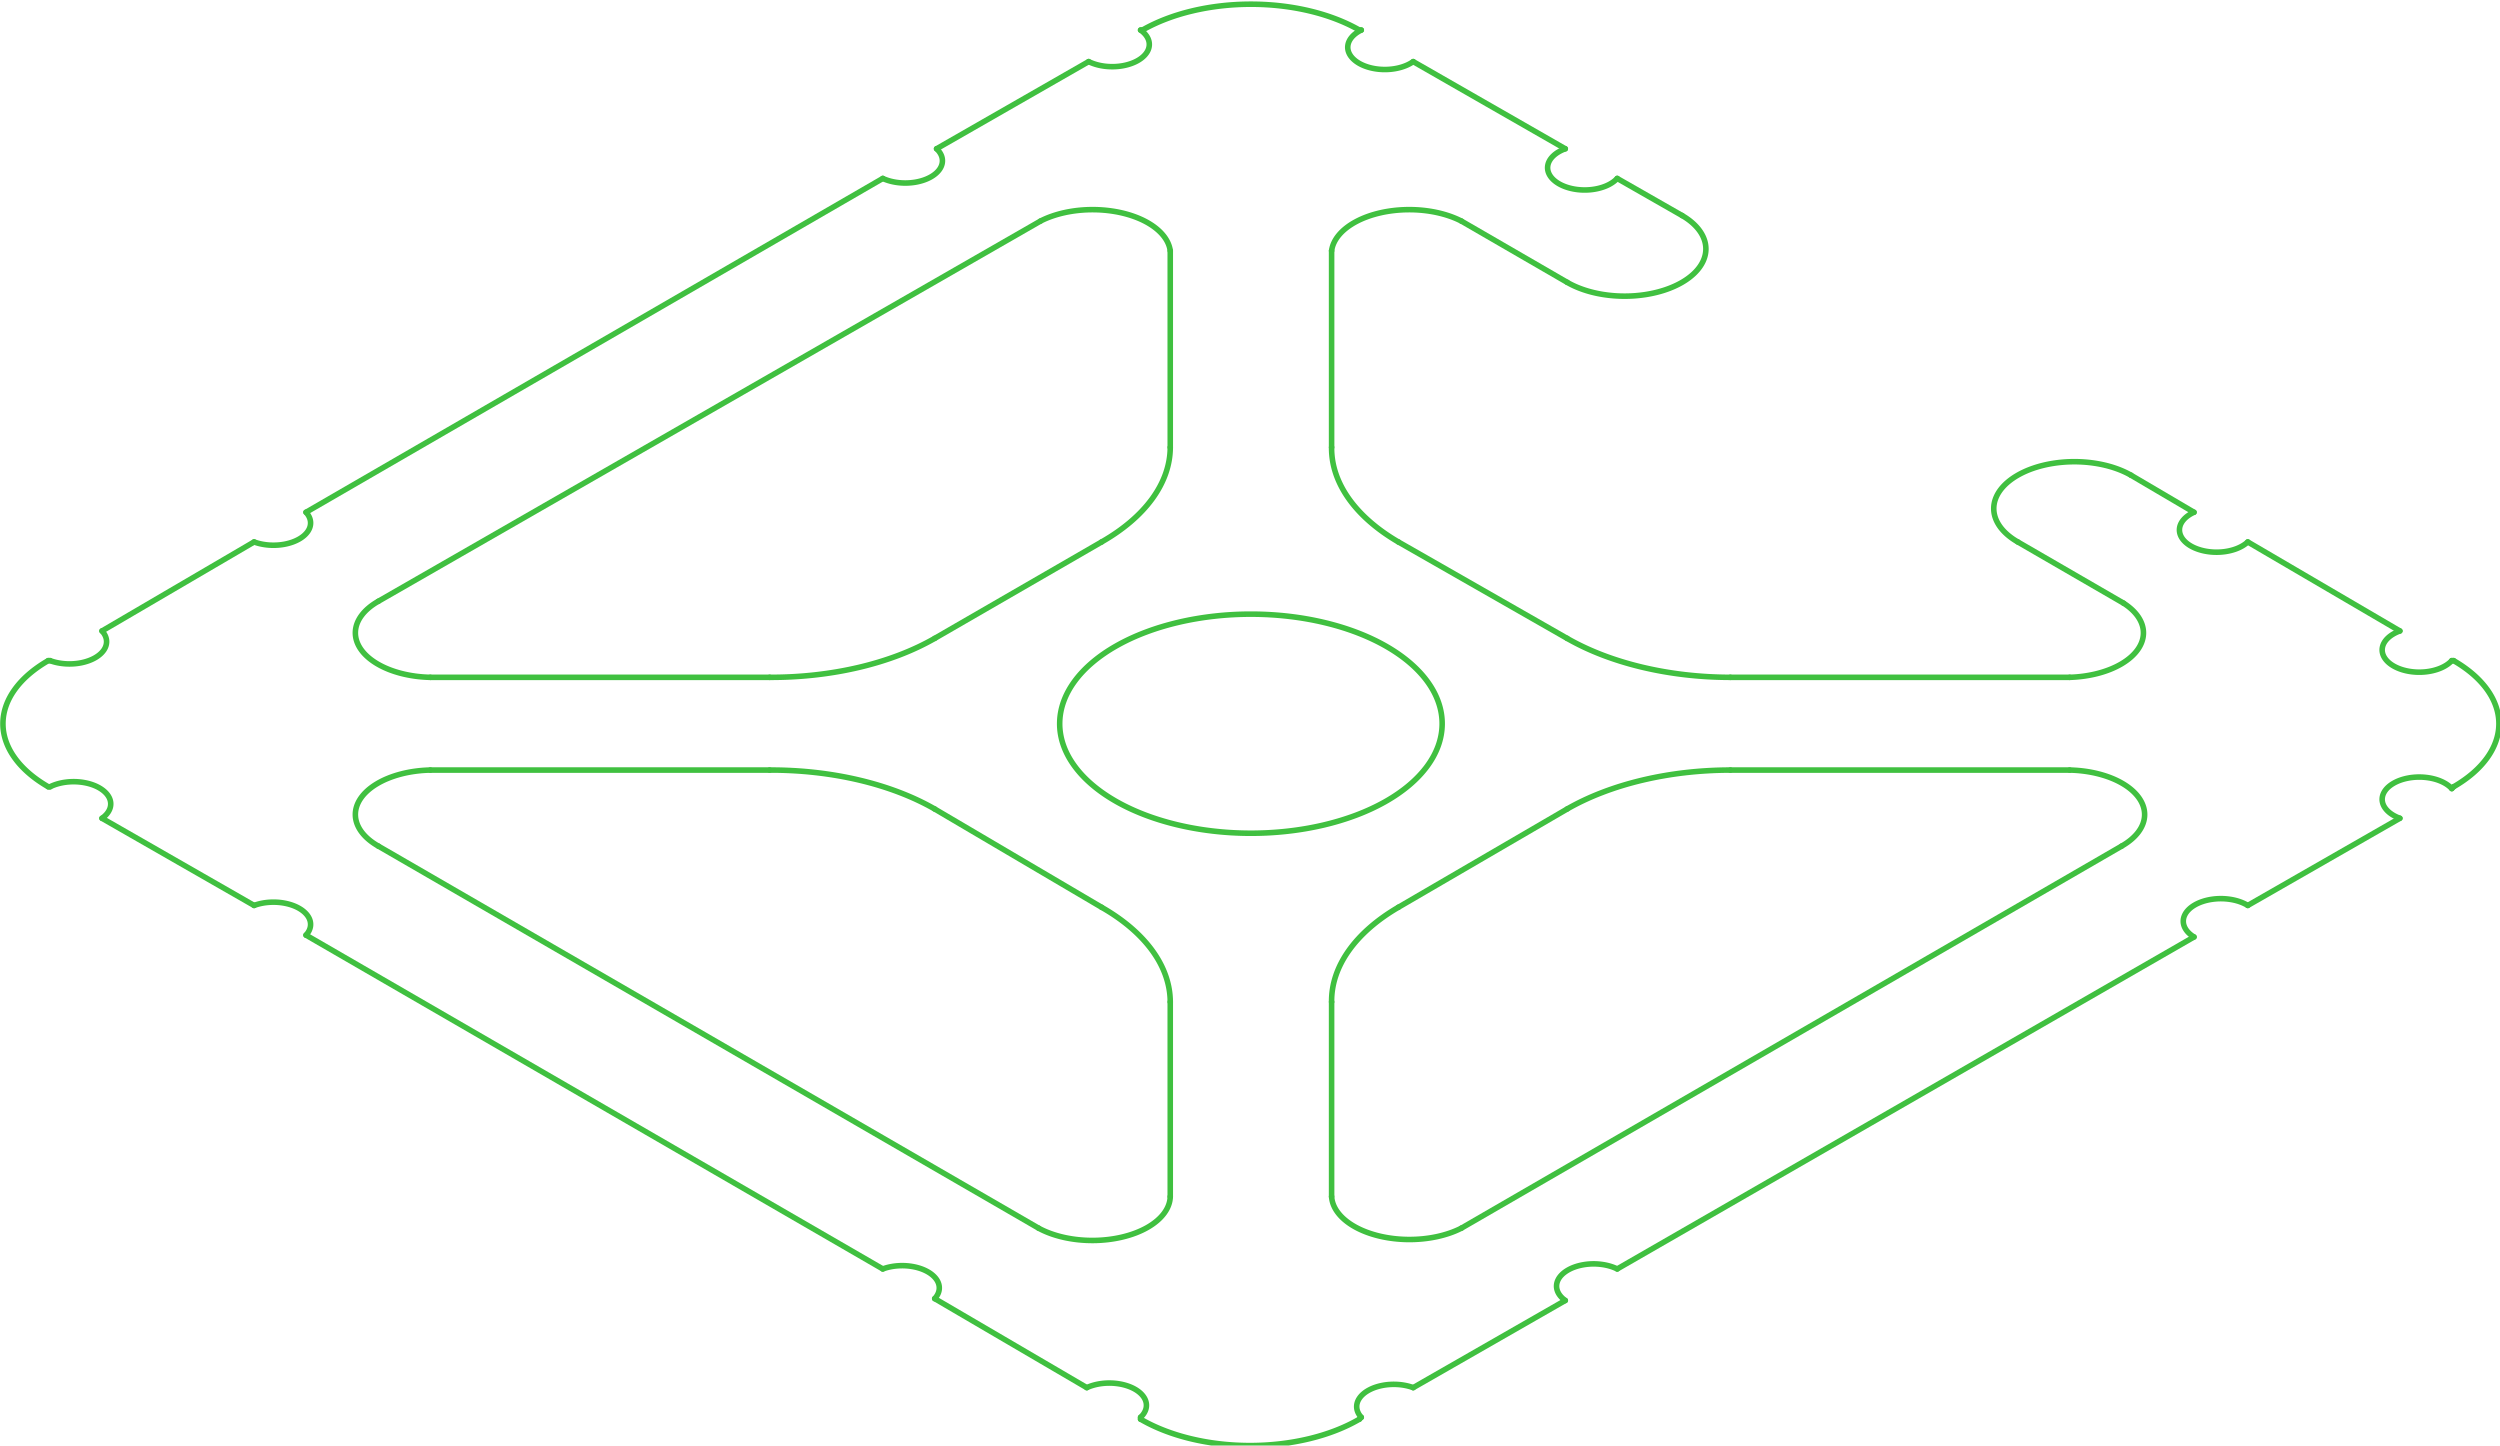 <?xml version='1.0' encoding='utf-8'?>
<svg width="513mm" height="296.625mm" viewBox="-0.659 -0.399 1.348 0.779" version="1.1" xmlns="http://www.w3.org/2000/svg">
  <g transform="scale(1,-1)" stroke-linecap="round">
    <g fill="none" stroke="rgb(64,192,64)" stroke-width="0.003" id="Visible">
      <line x1="0.553" y1="-0.089" x2="0.635" y2="-0.042" />
      <path d="M 0.663,-0.026 A 0.02,0.012 -1.9477539308579945e-15 1,1 0.635,-0.042" />
      <line x1="0.663" y1="-0.026" x2="0.664" y2="-0.025" />
      <path d="M 0.664,-0.025 A 0.083,0.048 -1.9477539308579945e-15 0,1 0.664,0.043" />
      <line x1="0.664" y1="0.043" x2="0.663" y2="0.043" />
      <path d="M 0.635,0.059 A 0.02,0.012 -1.9477539308579945e-15 1,1 0.663,0.043" />
      <line x1="0.635" y1="0.059" x2="0.553" y2="0.107" />
      <path d="M 0.524,0.123 A 0.02,0.012 -1.9477539308579945e-15 1,1 0.553,0.107" />
      <line x1="0.524" y1="0.123" x2="0.49" y2="0.143" />
      <path d="M 0.49,0.143 A 0.043,0.025 -1.9477539308579945e-15 0,1 0.429,0.107" />
      <line x1="0.429" y1="0.107" x2="0.486" y2="0.074" />
      <path d="M 0.457,0.034 A 0.042,0.024 -1.9477539308579945e-15 0,1 0.486,0.074" />
      <line x1="0.457" y1="0.034" x2="0.274" y2="0.034" />
      <path d="M 0.186,0.055 A 0.125,0.072 -1.9477539308579945e-15 0,1 0.274,0.034" />
      <line x1="0.186" y1="0.055" x2="0.095" y2="0.107" />
      <path d="M 0.059,0.158 A 0.125,0.072 -1.9477539308579945e-15 0,1 0.095,0.107" />
      <line x1="0.059" y1="0.158" x2="0.059" y2="0.264" />
      <path d="M 0.129,0.28 A 0.042,0.024 -1.9477539308579945e-15 0,1 0.059,0.264" />
      <line x1="0.129" y1="0.28" x2="0.186" y2="0.247" />
      <path d="M 0.186,0.247 A 0.043,0.025 -1.9477539308579945e-15 0,1 0.248,0.283" />
      <line x1="0.248" y1="0.283" x2="0.213" y2="0.303" />
      <path d="M 0.185,0.319 A 0.02,0.012 -1.9477539308579945e-15 1,1 0.213,0.303" />
      <line x1="0.185" y1="0.319" x2="0.103" y2="0.366" />
      <path d="M 0.075,0.383 A 0.02,0.012 -1.9477539308579945e-15 1,1 0.103,0.366" />
      <line x1="0.075" y1="0.383" x2="0.074" y2="0.383" />
      <path d="M 0.074,0.383 A 0.083,0.048 -1.9477539308579945e-15 0,1 -0.043,0.383" />
      <line x1="-0.043" y1="0.383" x2="-0.044" y2="0.383" />
      <path d="M -0.072,0.366 A 0.02,0.012 -1.9477539308579945e-15 0,1 -0.044,0.383" />
      <line x1="-0.072" y1="0.366" x2="-0.154" y2="0.319" />
      <path d="M -0.183,0.303 A 0.02,0.012 -1.9477539308579945e-15 0,1 -0.154,0.319" />
      <line x1="-0.183" y1="0.303" x2="-0.494" y2="0.123" />
      <path d="M -0.522,0.107 A 0.02,0.012 -1.9477539308579945e-15 0,1 -0.494,0.123" />
      <line x1="-0.522" y1="0.107" x2="-0.604" y2="0.059" />
      <path d="M -0.632,0.043 A 0.02,0.012 -1.9477539308579945e-15 0,1 -0.604,0.059" />
      <line x1="-0.632" y1="0.043" x2="-0.633" y2="0.043" />
      <path d="M -0.633,0.043 A 0.083,0.048 -1.9477539308579945e-15 0,1 -0.633,-0.025" />
      <line x1="-0.633" y1="-0.025" x2="-0.632" y2="-0.025" />
      <path d="M -0.604,-0.042 A 0.02,0.012 -1.9477539308579945e-15 0,1 -0.632,-0.025" />
      <line x1="-0.604" y1="-0.042" x2="-0.522" y2="-0.089" />
      <path d="M -0.494,-0.105 A 0.02,0.012 -1.9477539308579945e-15 0,1 -0.522,-0.089" />
      <line x1="-0.494" y1="-0.105" x2="-0.183" y2="-0.285" />
      <path d="M -0.155,-0.301 A 0.02,0.012 -1.9477539308579945e-15 0,1 -0.183,-0.285" />
      <line x1="-0.155" y1="-0.301" x2="-0.073" y2="-0.349" />
      <path d="M -0.044,-0.365 A 0.02,0.012 -1.9477539308579945e-15 0,1 -0.073,-0.349" />
      <line x1="-0.044" y1="-0.365" x2="-0.044" y2="-0.366" />
      <path d="M -0.044,-0.366 A 0.083,0.048 -1.9477539308579945e-15 0,1 0.074,-0.366" />
      <line x1="0.074" y1="-0.366" x2="0.075" y2="-0.365" />
      <path d="M 0.103,-0.349 A 0.02,0.012 -1.9477539308579945e-15 0,1 0.075,-0.365" />
      <line x1="0.103" y1="-0.349" x2="0.185" y2="-0.302" />
      <path d="M 0.213,-0.285 A 0.02,0.012 -1.9477539308579945e-15 0,1 0.185,-0.302" />
      <line x1="0.213" y1="-0.285" x2="0.524" y2="-0.106" />
      <path d="M 0.553,-0.089 A 0.02,0.012 -1.9477539308579945e-15 1,1 0.524,-0.106" />
      <line x1="-0.028" y1="-0.246" x2="-0.028" y2="-0.141" />
      <path d="M -0.099,-0.263 A 0.042,0.024 -1.9477539308579945e-15 0,1 -0.028,-0.246" />
      <line x1="-0.455" y1="-0.057" x2="-0.099" y2="-0.263" />
      <path d="M -0.427,-0.016 A 0.042,0.024 -1.9477539308579945e-15 0,1 -0.455,-0.057" />
      <line x1="-0.244" y1="-0.016" x2="-0.427" y2="-0.016" />
      <path d="M -0.155,-0.037 A 0.125,0.072 -1.9477539308579945e-15 0,1 -0.244,-0.016" />
      <line x1="-0.065" y1="-0.09" x2="-0.155" y2="-0.037" />
      <path d="M -0.028,-0.141 A 0.125,0.072 -1.9477539308579945e-15 0,1 -0.065,-0.09" />
      <path d="M 0.088,-0.033 A 0.103,0.059 -1.9477539308579945e-15 0,1 -0.057,0.051 A 0.103,0.059 -1.9477539308579945e-15 0,1 0.088,-0.033" />
      <line x1="-0.427" y1="0.034" x2="-0.244" y2="0.034" />
      <path d="M -0.455,0.075 A 0.042,0.024 -1.9477539308579945e-15 0,1 -0.427,0.034" />
      <line x1="-0.098" y1="0.28" x2="-0.455" y2="0.075" />
      <path d="M -0.028,0.264 A 0.042,0.024 -1.9477539308579945e-15 0,1 -0.098,0.28" />
      <line x1="-0.028" y1="0.158" x2="-0.028" y2="0.264" />
      <path d="M -0.065,0.107 A 0.125,0.072 -1.9477539308579945e-15 0,1 -0.028,0.158" />
      <line x1="-0.155" y1="0.055" x2="-0.065" y2="0.107" />
      <path d="M -0.244,0.034 A 0.125,0.072 -1.9477539308579945e-15 0,1 -0.155,0.055" />
      <line x1="0.457" y1="-0.016" x2="0.274" y2="-0.016" />
      <path d="M 0.485,-0.057 A 0.042,0.024 -1.9477539308579945e-15 0,1 0.457,-0.016" />
      <line x1="0.129" y1="-0.263" x2="0.485" y2="-0.057" />
      <path d="M 0.059,-0.246 A 0.042,0.024 -1.9477539308579945e-15 0,1 0.129,-0.263" />
      <line x1="0.059" y1="-0.141" x2="0.059" y2="-0.246" />
      <path d="M 0.095,-0.09 A 0.125,0.072 -1.9477539308579945e-15 0,1 0.059,-0.141" />
      <line x1="0.186" y1="-0.037" x2="0.095" y2="-0.09" />
      <path d="M 0.274,-0.016 A 0.125,0.072 -1.9477539308579945e-15 0,1 0.186,-0.037" />
    </g>
  </g>
</svg>
